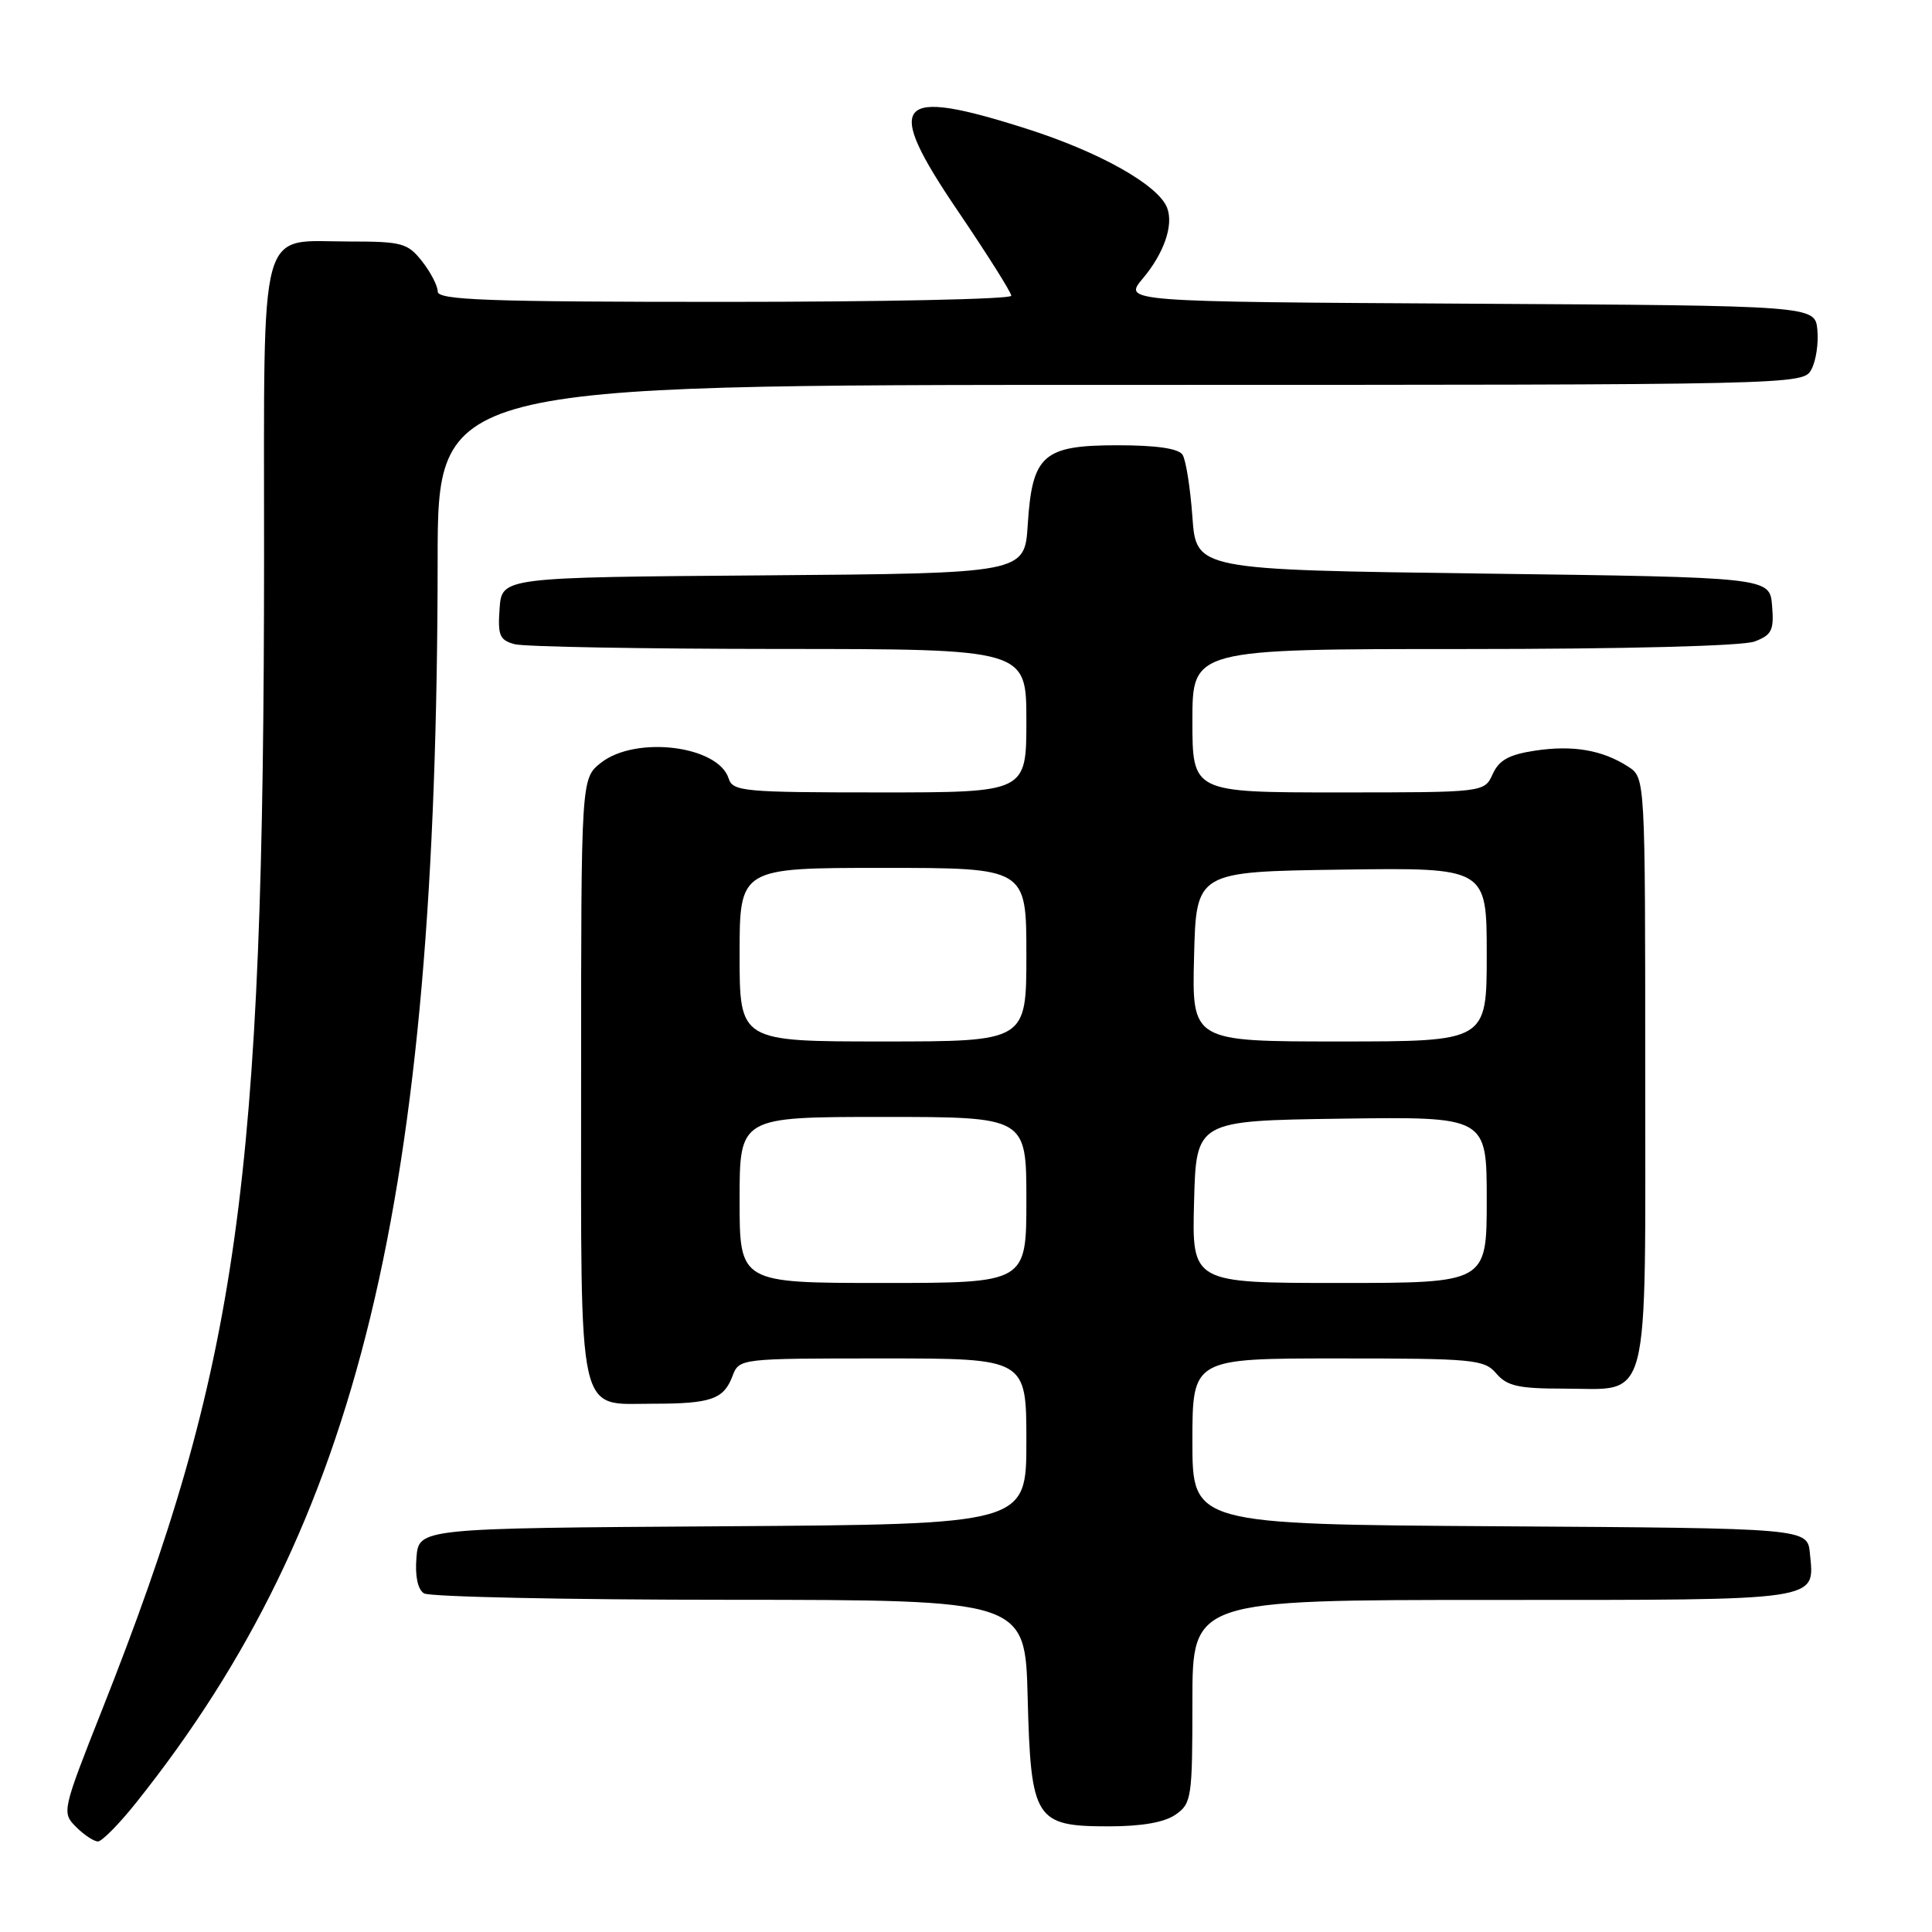 <?xml version="1.0" encoding="UTF-8" standalone="no"?>
<!DOCTYPE svg PUBLIC "-//W3C//DTD SVG 1.1//EN" "http://www.w3.org/Graphics/SVG/1.1/DTD/svg11.dtd" >
<svg xmlns="http://www.w3.org/2000/svg" xmlns:xlink="http://www.w3.org/1999/xlink" version="1.1" viewBox="0 0 256 256">
 <g >
 <path fill="currentColor"
d=" M 18.13 238.75 C 47.60 201.76 57.93 159.09 57.99 74.25 C 58.00 51.00 58.00 51.00 148.46 51.00 C 238.59 51.00 238.93 50.99 240.02 48.95 C 240.63 47.83 240.98 45.47 240.81 43.70 C 240.50 40.50 240.50 40.50 194.67 40.24 C 148.84 39.98 148.84 39.98 151.42 36.91 C 154.24 33.56 155.53 29.83 154.65 27.54 C 153.50 24.53 145.73 20.15 136.03 17.06 C 118.57 11.49 117.01 13.35 126.91 27.94 C 130.81 33.69 134.00 38.75 134.00 39.19 C 134.00 39.64 116.90 40.00 96.00 40.00 C 64.56 40.00 58.00 39.76 58.00 38.63 C 58.00 37.88 57.07 36.08 55.93 34.63 C 54.01 32.20 53.27 32.00 46.26 32.00 C 34.11 32.00 35.00 28.71 34.99 73.40 C 34.98 156.88 31.63 180.83 13.53 226.55 C 8.22 239.97 8.18 240.18 10.08 242.08 C 11.13 243.13 12.44 244.00 12.98 244.00 C 13.51 244.00 15.84 241.64 18.13 238.75 Z  M 155.78 240.44 C 157.89 238.97 158.00 238.20 158.00 225.44 C 158.00 212.00 158.00 212.00 197.88 212.00 C 241.80 212.00 240.43 212.20 239.82 205.82 C 239.50 202.50 239.50 202.50 198.75 202.24 C 158.00 201.98 158.00 201.98 158.00 190.99 C 158.00 180.00 158.00 180.00 177.28 180.00 C 195.32 180.00 196.67 180.13 198.27 182.00 C 199.69 183.66 201.22 184.00 207.16 184.00 C 218.84 184.00 218.00 187.25 218.00 141.87 C 218.00 103.05 218.00 103.05 215.75 101.59 C 212.33 99.38 208.45 98.71 203.43 99.46 C 199.96 99.98 198.63 100.71 197.79 102.57 C 196.68 105.00 196.68 105.00 177.34 105.00 C 158.00 105.00 158.00 105.00 158.00 95.50 C 158.00 86.00 158.00 86.00 193.93 86.00 C 215.43 86.00 230.92 85.60 232.50 85.00 C 234.78 84.13 235.08 83.51 234.81 80.25 C 234.50 76.50 234.50 76.50 196.50 76.00 C 158.50 75.50 158.50 75.50 158.00 68.50 C 157.72 64.65 157.14 60.94 156.69 60.25 C 156.16 59.43 153.23 59.00 148.10 59.00 C 138.20 59.00 136.77 60.27 136.18 69.54 C 135.77 75.97 135.77 75.97 101.13 76.24 C 66.50 76.50 66.50 76.50 66.20 80.62 C 65.94 84.20 66.20 84.82 68.20 85.36 C 69.46 85.70 85.24 85.98 103.25 85.99 C 136.00 86.00 136.00 86.00 136.00 95.50 C 136.00 105.00 136.00 105.00 116.57 105.00 C 98.54 105.00 97.09 104.87 96.55 103.15 C 95.16 98.79 84.24 97.45 79.63 101.07 C 77.00 103.15 77.00 103.15 77.00 142.74 C 77.00 188.78 76.38 186.00 86.57 186.00 C 94.20 186.00 95.89 185.41 97.05 182.36 C 97.95 180.00 97.95 180.00 116.98 180.00 C 136.00 180.00 136.00 180.00 136.00 190.99 C 136.00 201.98 136.00 201.98 95.75 202.24 C 55.50 202.50 55.50 202.50 55.18 206.40 C 54.98 208.84 55.35 210.61 56.18 211.13 C 56.91 211.59 75.13 211.98 96.67 211.98 C 135.84 212.00 135.84 212.00 136.17 224.90 C 136.59 241.13 137.14 242.00 146.93 242.00 C 151.31 242.00 154.31 241.47 155.78 240.44 Z  M 98.00 159.00 C 98.00 148.00 98.00 148.00 117.00 148.00 C 136.00 148.00 136.00 148.00 136.00 159.00 C 136.00 170.00 136.00 170.00 117.00 170.00 C 98.00 170.00 98.00 170.00 98.00 159.00 Z  M 158.22 159.25 C 158.50 148.50 158.50 148.50 177.75 148.23 C 197.00 147.96 197.00 147.96 197.00 158.98 C 197.00 170.00 197.00 170.00 177.47 170.00 C 157.93 170.00 157.93 170.00 158.22 159.25 Z  M 98.00 126.50 C 98.00 115.00 98.00 115.00 117.00 115.00 C 136.00 115.00 136.00 115.00 136.00 126.50 C 136.00 138.00 136.00 138.00 117.00 138.00 C 98.00 138.00 98.00 138.00 98.00 126.50 Z  M 158.22 126.75 C 158.50 115.50 158.50 115.50 177.75 115.23 C 197.00 114.96 197.00 114.96 197.00 126.48 C 197.00 138.00 197.00 138.00 177.47 138.00 C 157.93 138.00 157.93 138.00 158.22 126.75 Z "/>
</g>
</svg>